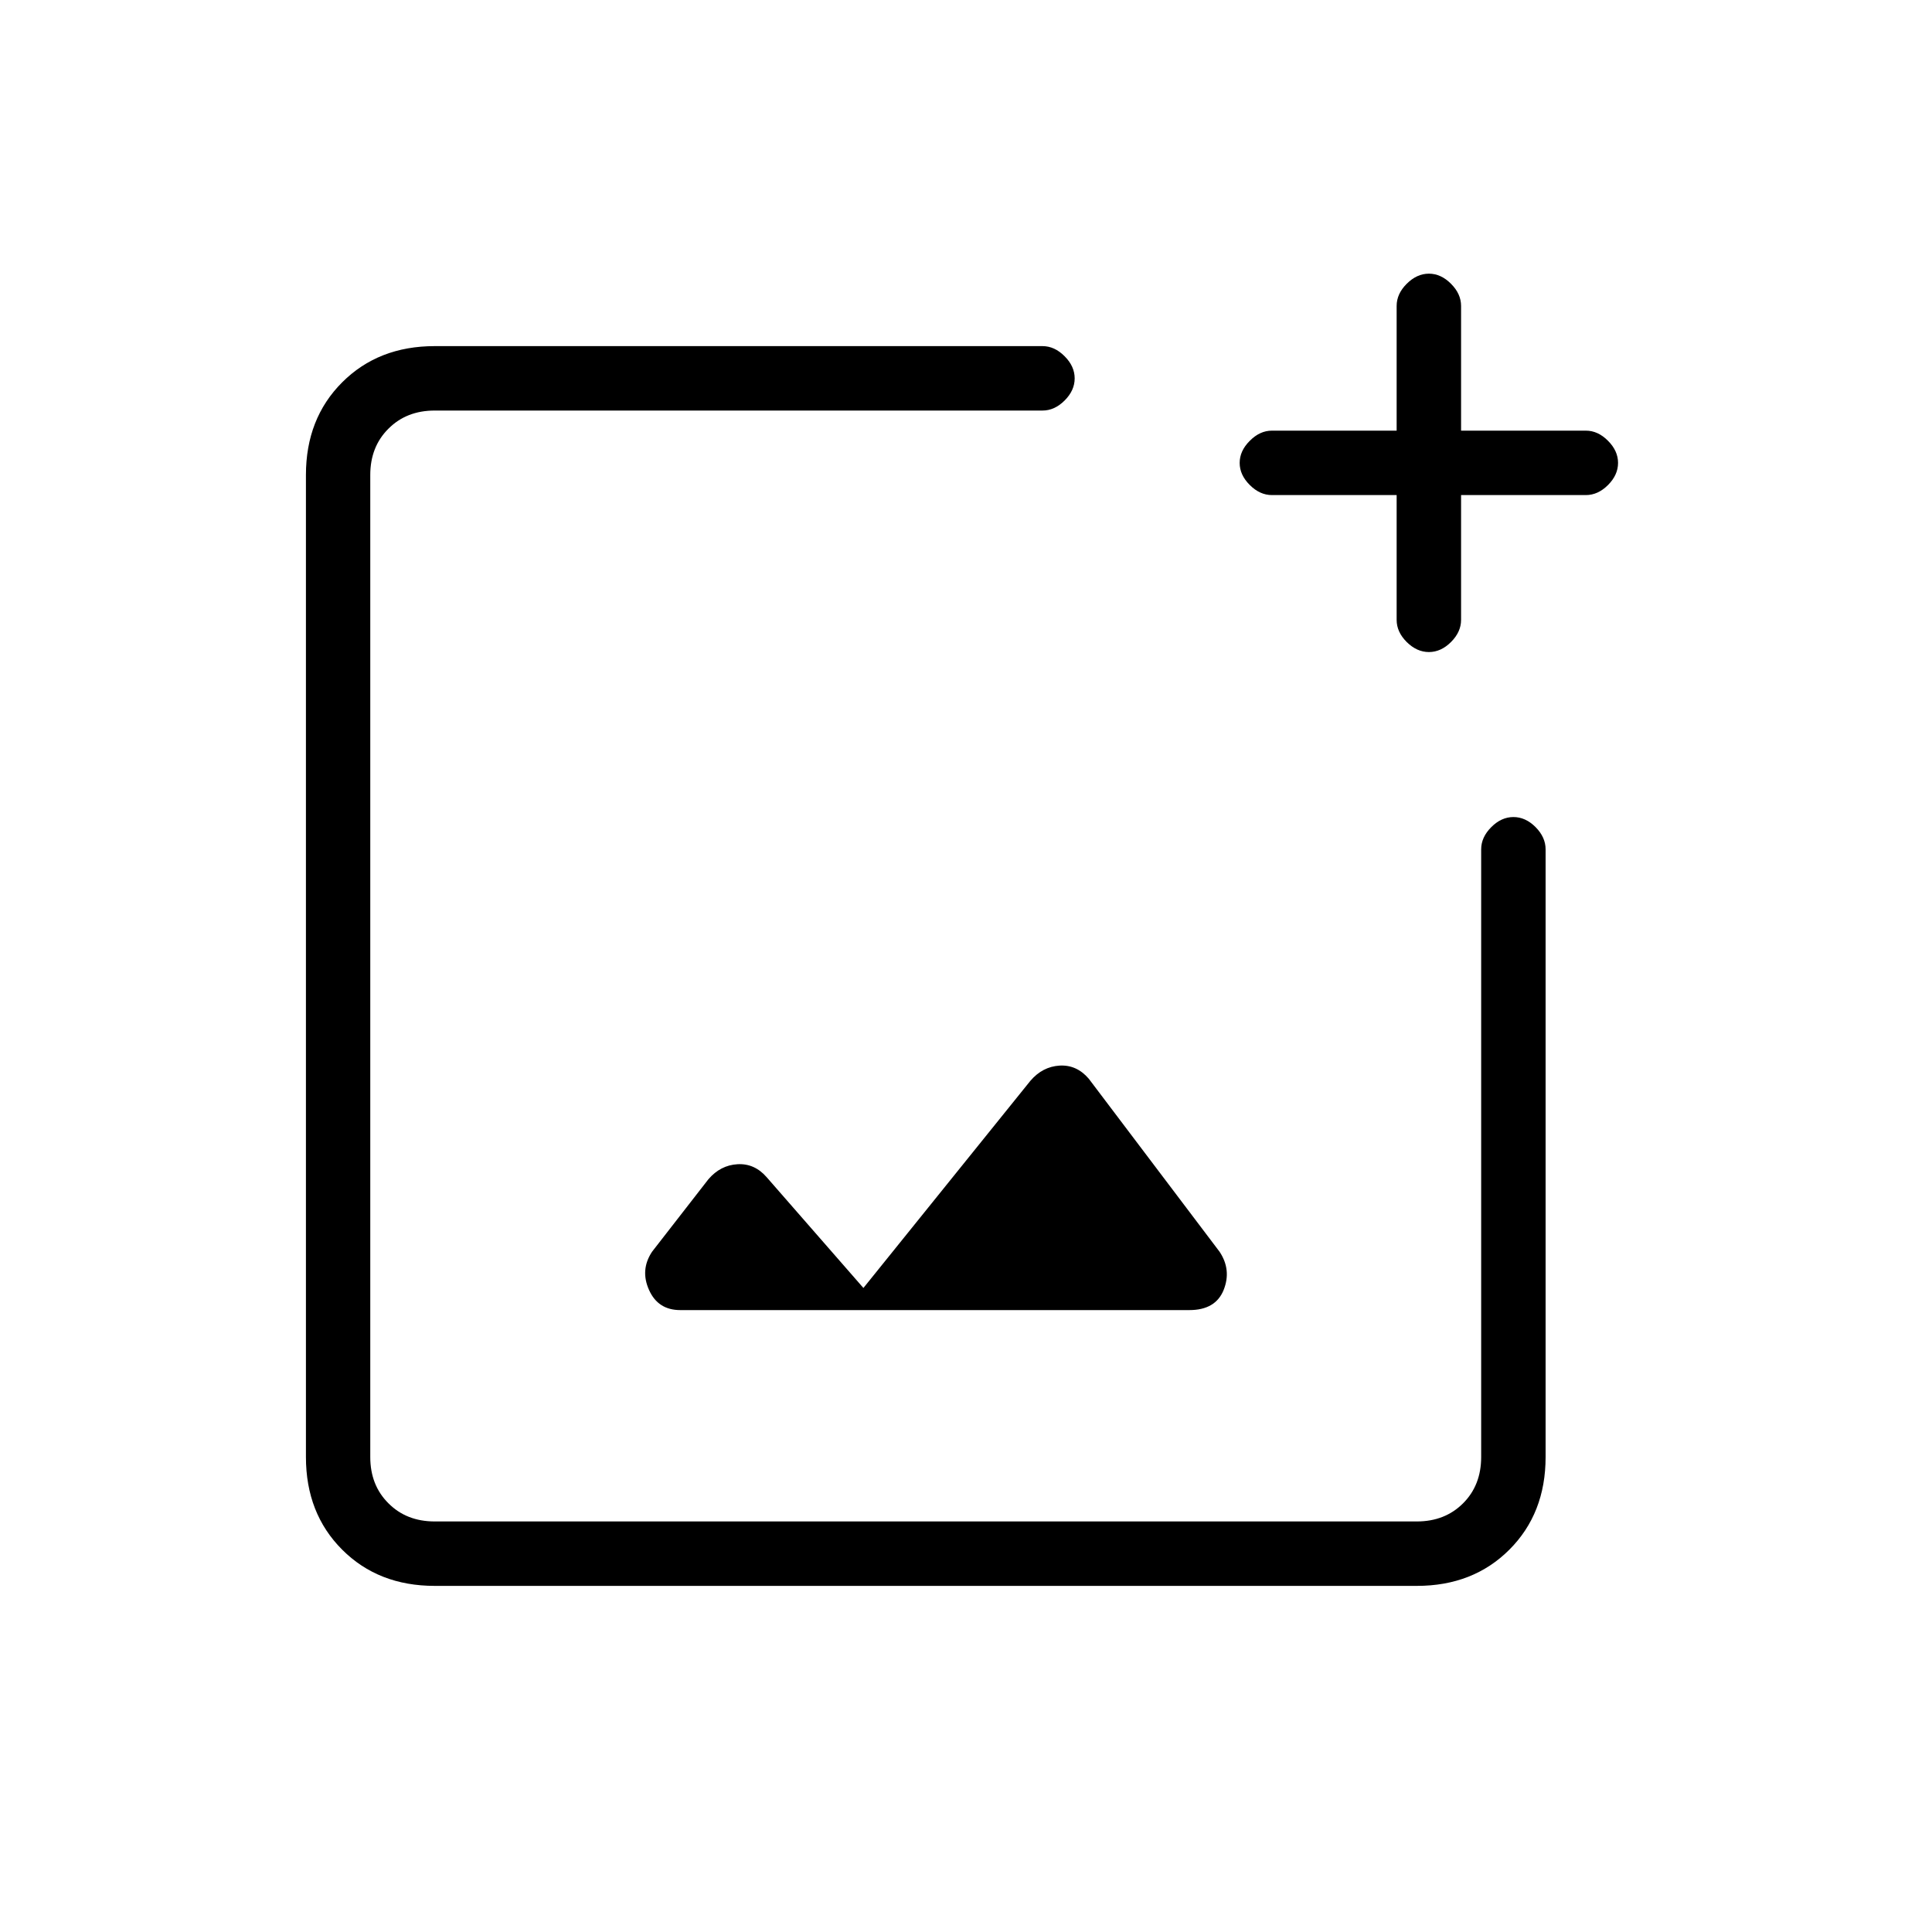 <svg xmlns="http://www.w3.org/2000/svg" height="20" width="20"><path d="M4.5 16.417q-.583 0-.958-.375t-.375-.959V4.917q0-.584.375-.959t.958-.375h6.292q.125 0 .229.105.104.104.104.229t-.104.229q-.104.104-.229.104H4.5q-.292 0-.479.188-.188.187-.188.479v10.166q0 .292.188.479.187.188.479.188h10.167q.291 0 .479-.188.187-.187.187-.479V8.792q0-.125.105-.23.104-.104.229-.104t.229.104q.104.105.104.23v6.291q0 .584-.375.959t-.958.375ZM14.792 6.75q-.125 0-.23-.104-.104-.104-.104-.229V5.125h-1.291q-.125 0-.229-.104-.105-.104-.105-.229t.105-.229q.104-.105.229-.105h1.291V3.167q0-.125.104-.229.105-.105.23-.105t.229.105q.104.104.104.229v1.291h1.292q.125 0 .229.105.104.104.104.229t-.104.229q-.104.104-.229.104h-1.292v1.292q0 .125-.104.229-.104.104-.229.104Zm-7.75 6.812h5.27q.271 0 .355-.208.083-.208-.042-.396l-1.354-1.791q-.125-.146-.302-.136-.177.011-.302.157l-1.729 2.145-1-1.145q-.126-.146-.303-.136-.177.01-.302.156l-.583.75q-.125.188-.031.396.093.208.323.208Zm-3.209-4.77v6.958-11.5V8.792Z"/></svg>